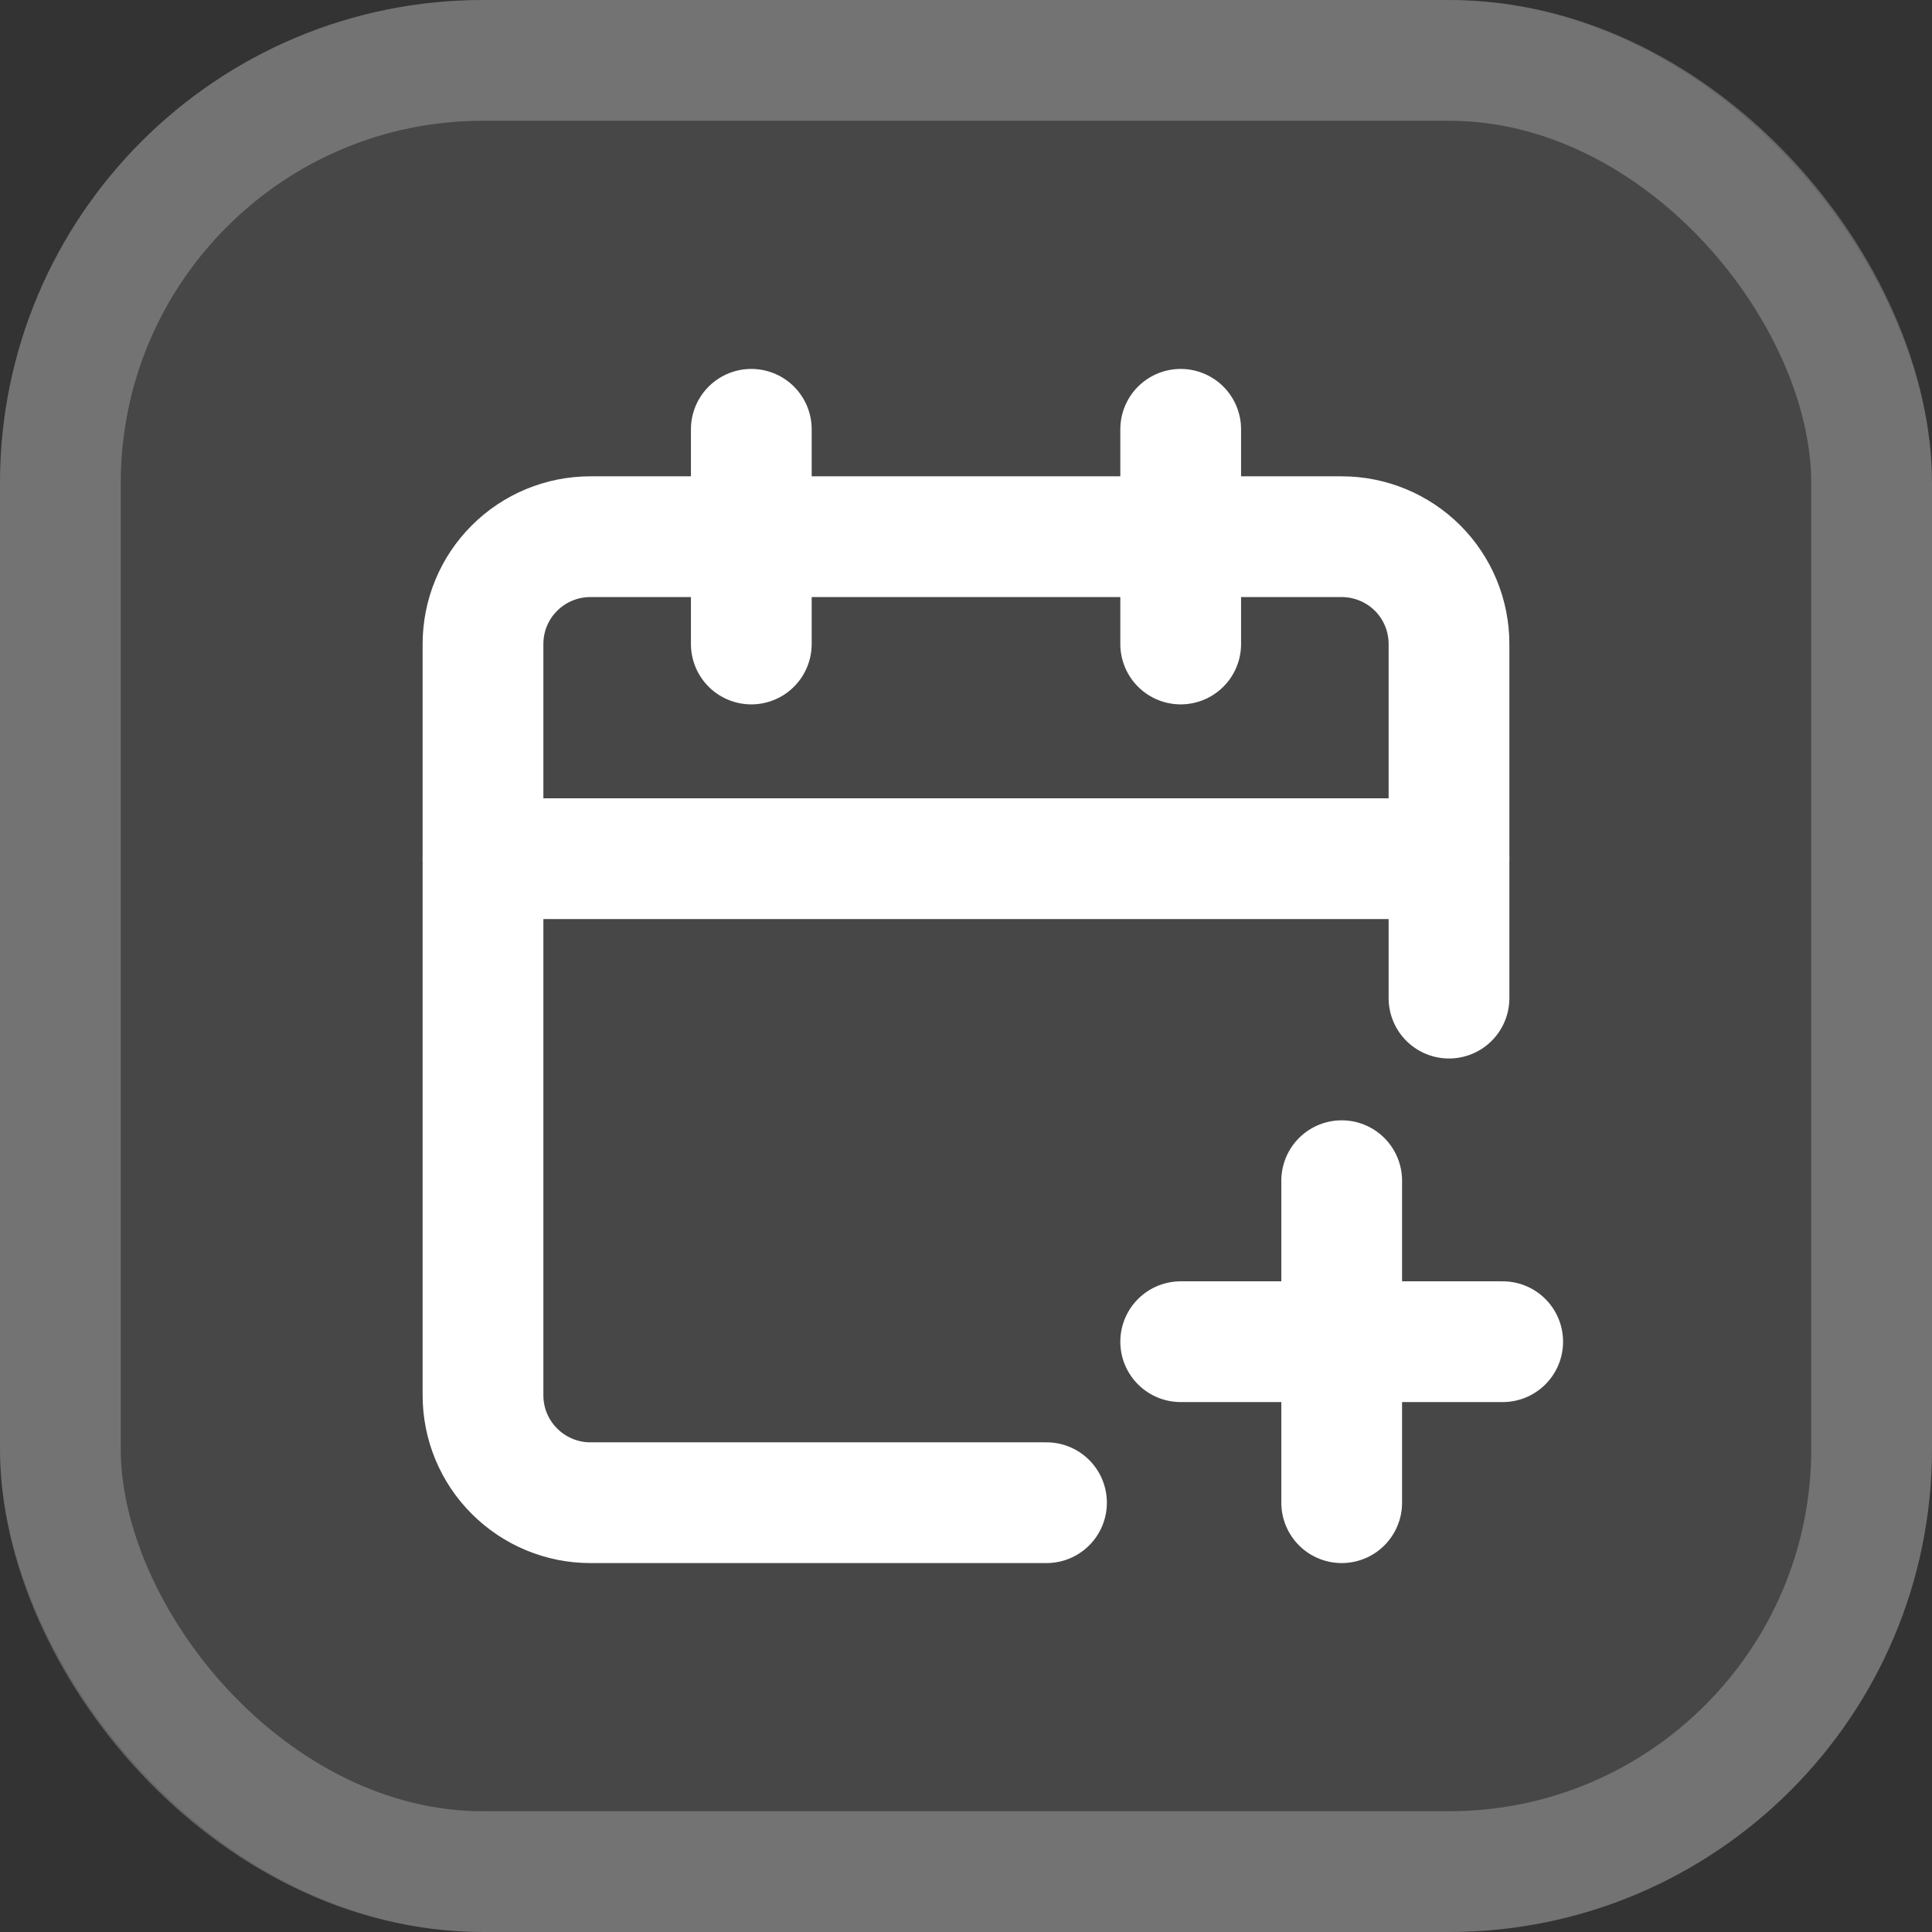 <svg width="24" height="24" viewBox="0 0 24 24" fill="none" xmlns="http://www.w3.org/2000/svg">
<rect x="0" y="0" width="24" height="24" fill="#333333" stroke="none"/>
<rect width="24" height="24" rx="6" fill="white" fill-opacity="0.1"/>
<rect x="0.75" y="0.75" width="22.5" height="22.5" rx="5.25" stroke="white" stroke-opacity="0.24" stroke-width="1.5"/>
<path d="M14.667 16.667H18.667" stroke="white" stroke-width="1.5" stroke-linecap="round" stroke-linejoin="round"/>
<path d="M14.667 5.333V8" stroke="white" stroke-width="1.5" stroke-linecap="round" stroke-linejoin="round"/>
<path d="M16.667 14.667V18.667" stroke="white" stroke-width="1.5" stroke-linecap="round" stroke-linejoin="round"/>
<path d="M18 12.399V8C18 7.646 17.86 7.307 17.61 7.057C17.359 6.807 17.02 6.667 16.667 6.667H7.333C6.98 6.667 6.641 6.807 6.391 7.057C6.14 7.307 6 7.646 6 8V17.333C6 17.687 6.14 18.026 6.391 18.276C6.641 18.526 6.98 18.667 7.333 18.667H13" stroke="white" stroke-width="1.5" stroke-linecap="round" stroke-linejoin="round"/>
<path d="M6 10.667H18" stroke="white" stroke-width="1.5" stroke-linecap="round" stroke-linejoin="round"/>
<path d="M9.333 5.333V8" stroke="white" stroke-width="1.5" stroke-linecap="round" stroke-linejoin="round"/>
</svg>
